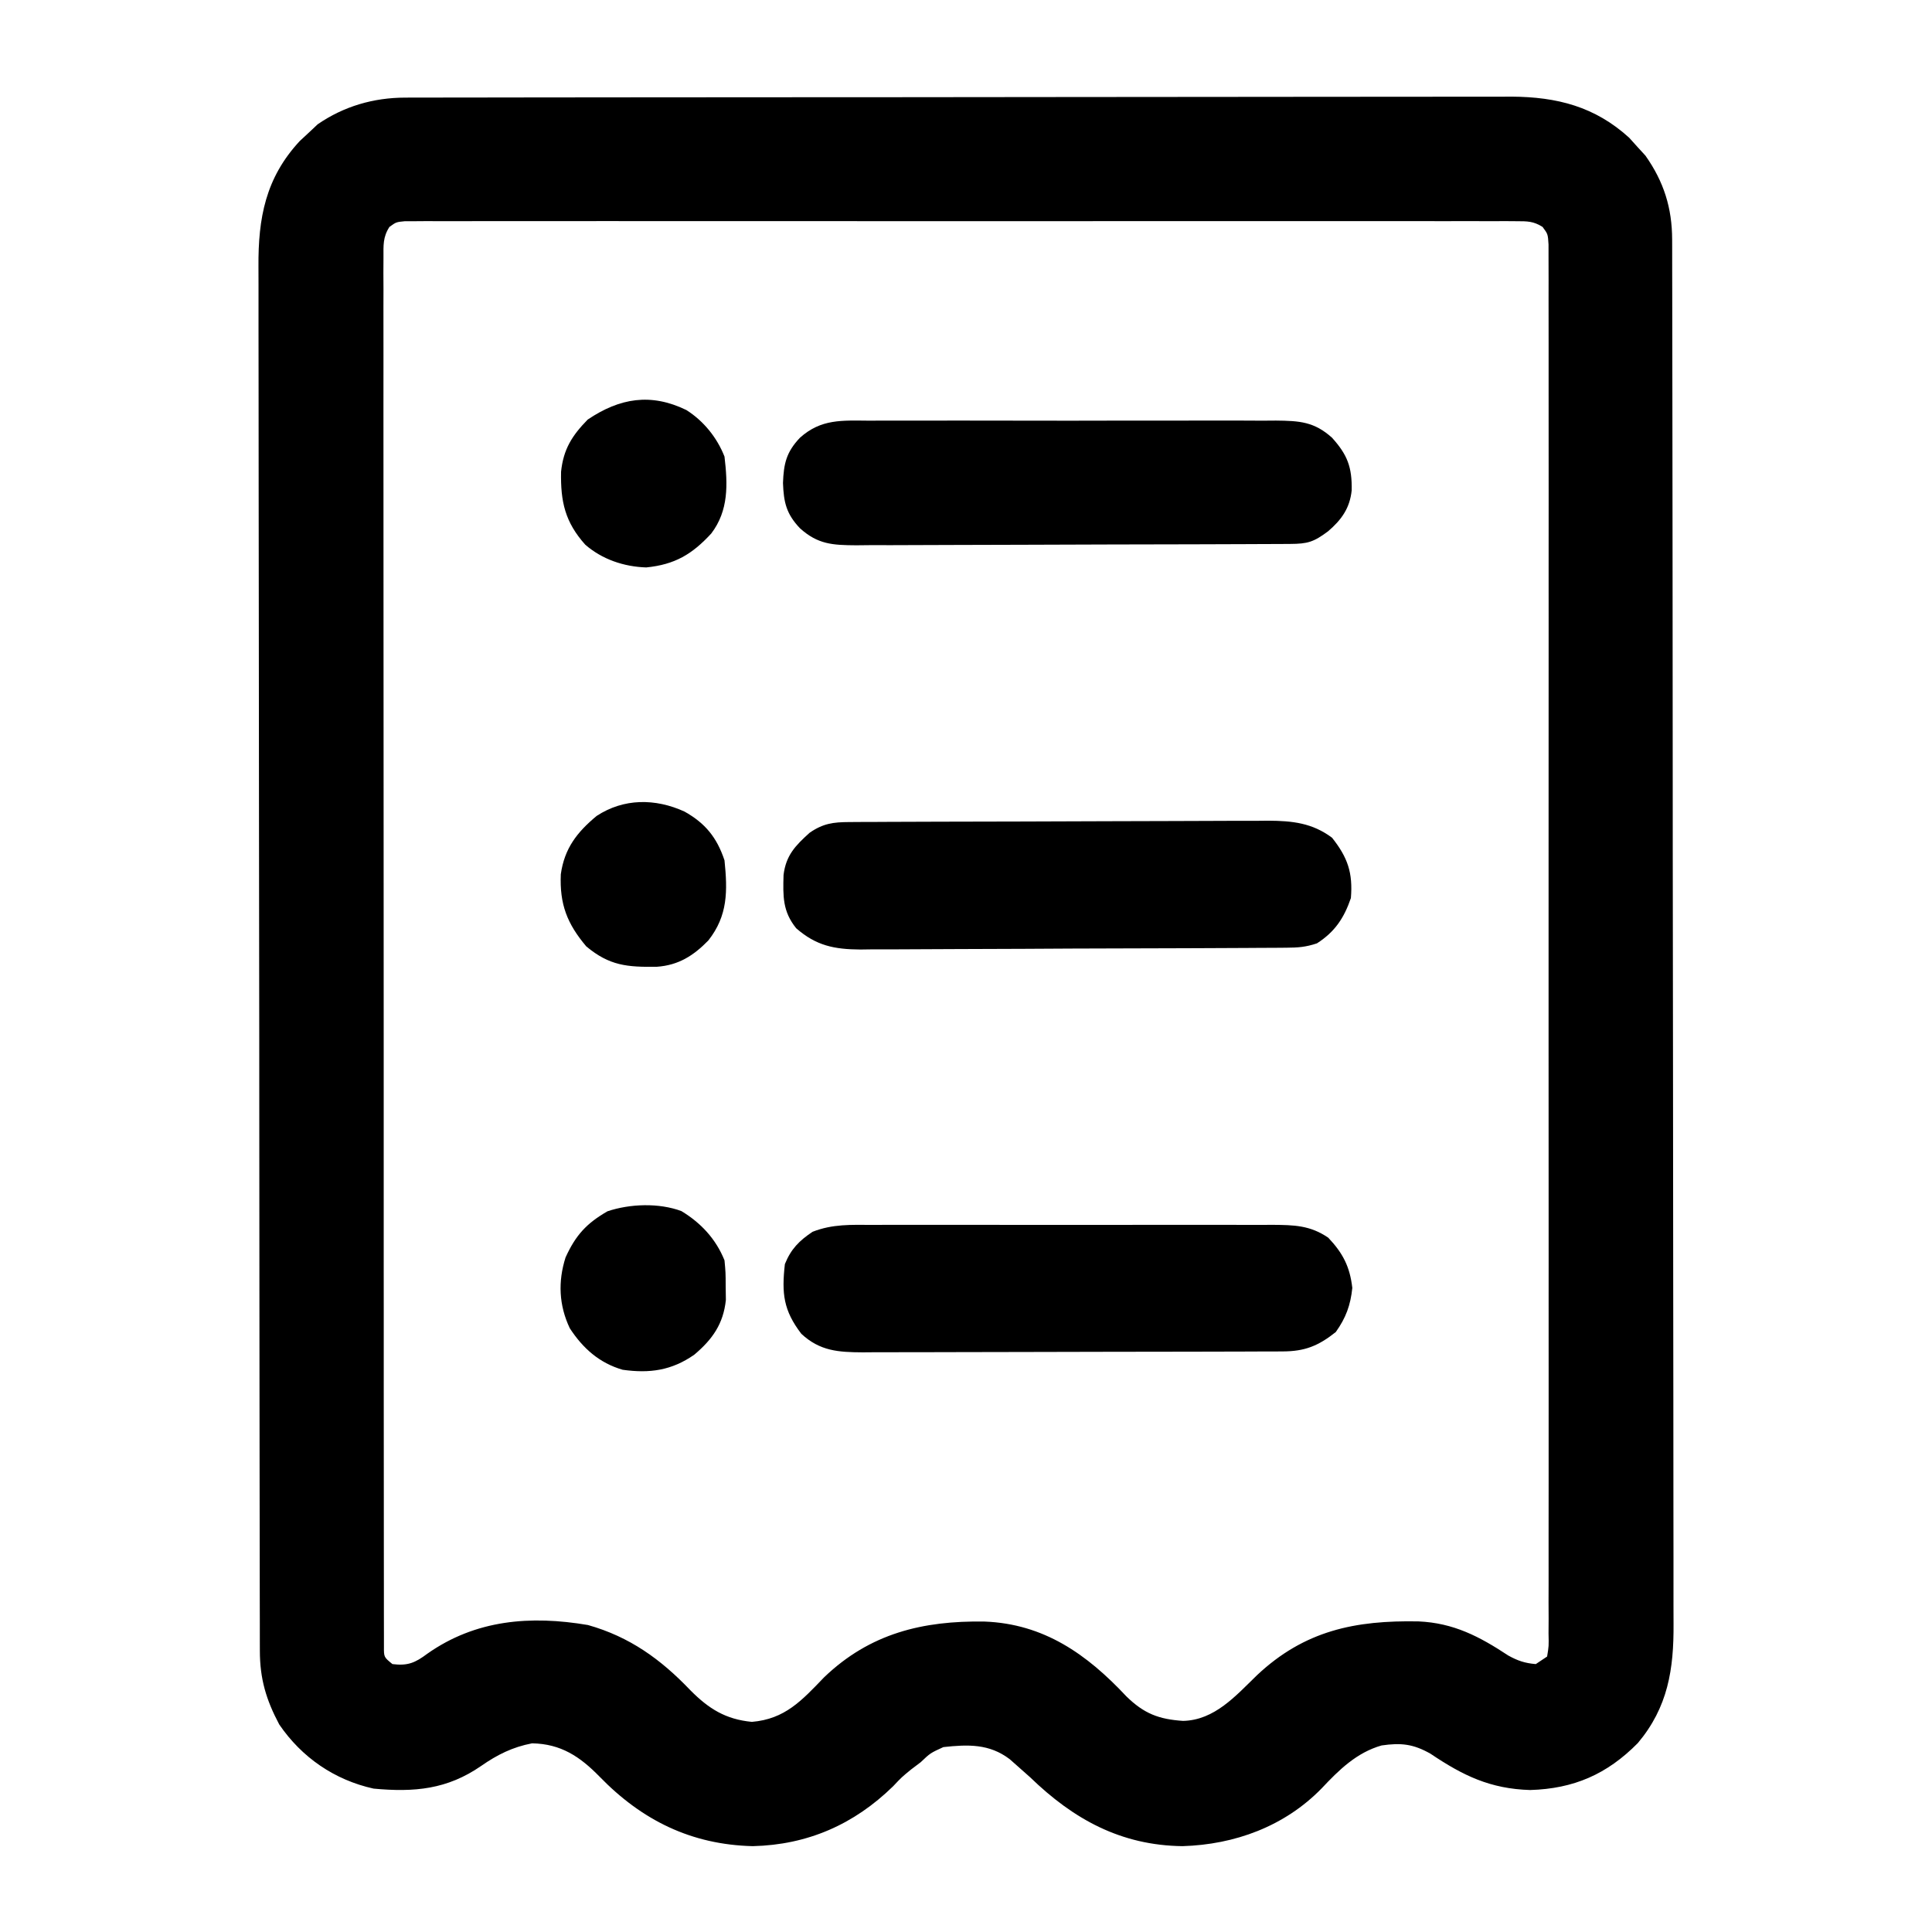 <?xml version="1.0" encoding="UTF-8"?>
<svg version="1.1" xmlns="http://www.w3.org/2000/svg" width="512" height="512">
<path d="M0 0 C1.614 -0.006 1.614 -0.006 3.261 -0.012 C5.025 -0.01 5.025 -0.01 6.825 -0.009 C8.08 -0.012 9.334 -0.015 10.626 -0.018 C14.105 -0.026 17.584 -0.028 21.064 -0.029 C24.817 -0.03 28.57 -0.038 32.324 -0.045 C40.531 -0.058 48.737 -0.064 56.944 -0.069 C62.071 -0.072 67.197 -0.076 72.323 -0.08 C86.523 -0.092 100.722 -0.103 114.921 -0.106 C115.829 -0.106 116.738 -0.107 117.674 -0.107 C118.585 -0.107 119.495 -0.107 120.434 -0.107 C122.279 -0.108 124.125 -0.108 125.97 -0.109 C127.343 -0.109 127.343 -0.109 128.744 -0.109 C143.57 -0.113 158.397 -0.131 173.223 -0.154 C188.453 -0.178 203.682 -0.19 218.912 -0.192 C227.459 -0.192 236.007 -0.198 244.555 -0.216 C251.835 -0.232 259.115 -0.237 266.395 -0.229 C270.106 -0.225 273.818 -0.226 277.53 -0.24 C281.561 -0.255 285.592 -0.246 289.623 -0.236 C290.786 -0.244 291.949 -0.252 293.147 -0.26 C305.271 -0.187 315.285 2.385 324.355 10.631 C325.098 11.456 325.84 12.281 326.605 13.131 C327.286 13.874 327.967 14.616 328.668 15.381 C333.539 22.295 335.727 29.242 335.74 37.637 C335.742 38.292 335.744 38.946 335.747 39.621 C335.753 41.824 335.753 44.027 335.753 46.23 C335.756 47.822 335.76 49.414 335.764 51.006 C335.774 55.388 335.777 59.77 335.78 64.153 C335.784 68.876 335.794 73.599 335.802 78.323 C335.822 89.734 335.832 101.145 335.841 112.556 C335.845 117.93 335.851 123.303 335.856 128.677 C335.873 146.54 335.887 164.403 335.895 182.266 C335.897 186.901 335.899 191.537 335.901 196.173 C335.901 197.325 335.901 198.478 335.902 199.665 C335.91 218.329 335.936 236.994 335.968 255.658 C336.001 274.82 336.019 293.982 336.022 313.143 C336.025 323.902 336.033 334.661 336.059 345.42 C336.081 354.583 336.089 363.746 336.079 372.909 C336.074 377.582 336.076 382.256 336.096 386.93 C336.113 391.213 336.112 395.495 336.097 399.778 C336.094 401.324 336.099 402.869 336.111 404.414 C336.198 416.503 334.633 426.561 326.648 436.061 C318.481 444.337 309.652 448.168 298.105 448.506 C287.526 448.185 280.342 444.696 271.683 438.874 C267.124 436.293 263.875 435.947 258.73 436.694 C252.11 438.594 247.47 443.159 242.855 448.069 C233.026 458.149 219.824 462.968 205.98 463.381 C189.658 463.18 177.098 456.266 165.605 445.131 C164.324 443.974 163.034 442.826 161.73 441.694 C161.217 441.241 160.704 440.789 160.176 440.323 C154.782 436.23 149.159 436.41 142.605 437.131 C139.144 438.715 139.144 438.715 136.605 441.131 C135.76 441.771 134.914 442.41 134.043 443.069 C131.555 445.107 131.555 445.107 129.293 447.506 C118.923 457.636 106.618 463.035 92.105 463.381 C75.807 462.993 62.729 456.537 51.48 444.944 C46.307 439.657 41.28 436.264 33.605 436.131 C28.46 437.115 24.378 439.147 20.105 442.131 C11.122 448.337 2.44 449.143 -8.395 448.131 C-18.728 445.848 -27.427 439.879 -33.395 431.131 C-36.87 424.581 -38.518 419.056 -38.529 411.626 C-38.531 410.971 -38.534 410.317 -38.536 409.642 C-38.543 407.439 -38.542 405.236 -38.542 403.032 C-38.545 401.441 -38.549 399.849 -38.553 398.257 C-38.563 393.875 -38.567 389.492 -38.569 385.11 C-38.573 380.387 -38.583 375.663 -38.592 370.94 C-38.611 359.529 -38.621 348.118 -38.63 336.706 C-38.635 331.333 -38.64 325.959 -38.645 320.586 C-38.662 302.723 -38.677 284.86 -38.684 266.997 C-38.686 262.361 -38.688 257.726 -38.69 253.09 C-38.69 251.937 -38.691 250.785 -38.691 249.598 C-38.7 230.934 -38.725 212.269 -38.757 193.605 C-38.79 174.443 -38.808 155.281 -38.812 136.119 C-38.814 125.361 -38.823 114.602 -38.848 103.843 C-38.87 94.68 -38.878 85.517 -38.868 76.354 C-38.864 71.68 -38.866 67.007 -38.885 62.333 C-38.903 58.05 -38.902 53.767 -38.886 49.484 C-38.884 47.939 -38.888 46.394 -38.9 44.849 C-38.993 31.904 -37.028 21.275 -27.957 11.506 C-27.112 10.723 -26.266 9.939 -25.395 9.131 C-24.673 8.451 -23.951 7.77 -23.207 7.069 C-16.269 2.289 -8.38 0.011 0 0 Z M-4.189 34.264 C-5.954 36.998 -5.77 39.142 -5.769 42.383 C-5.777 43.701 -5.784 45.019 -5.791 46.377 C-5.784 47.848 -5.777 49.32 -5.769 50.791 C-5.772 52.347 -5.776 53.904 -5.781 55.46 C-5.792 59.748 -5.783 64.035 -5.772 68.323 C-5.763 72.943 -5.772 77.562 -5.778 82.182 C-5.788 91.236 -5.781 100.29 -5.769 109.344 C-5.755 119.879 -5.757 130.414 -5.759 140.948 C-5.762 159.739 -5.75 178.529 -5.731 197.32 C-5.712 215.571 -5.705 233.822 -5.71 252.074 C-5.716 271.929 -5.716 291.784 -5.705 311.64 C-5.704 313.755 -5.702 315.871 -5.701 317.986 C-5.701 319.027 -5.7 320.068 -5.699 321.14 C-5.696 328.491 -5.696 335.842 -5.698 343.193 C-5.7 352.145 -5.695 361.097 -5.68 370.049 C-5.673 374.62 -5.669 379.192 -5.673 383.763 C-5.678 387.942 -5.672 392.121 -5.66 396.299 C-5.657 397.817 -5.657 399.334 -5.661 400.852 C-5.667 402.903 -5.658 404.955 -5.649 407.006 C-5.648 408.149 -5.647 409.292 -5.647 410.469 C-5.665 413.286 -5.665 413.286 -3.395 415.131 C0.665 415.642 2.633 414.793 5.855 412.381 C18.643 403.366 33.205 402.194 48.422 404.78 C59.455 407.887 67.712 413.841 75.539 422.045 C80.429 426.982 84.906 429.776 91.855 430.444 C100.626 429.713 105.072 424.798 110.969 418.667 C123.154 406.951 137.208 403.611 153.473 403.858 C169.262 404.442 180.679 412.545 191.098 423.678 C195.79 428.269 199.685 429.748 206.121 430.186 C214.469 430.002 220.078 423.553 225.691 418.108 C238.31 406.218 251.789 403.499 268.519 403.819 C277.812 404.226 284.667 407.809 292.316 412.862 C294.827 414.254 296.745 414.894 299.605 415.131 C300.595 414.471 301.585 413.811 302.605 413.131 C303.062 410.346 303.062 410.346 302.983 407.006 C302.991 405.691 302.999 404.375 303.007 403.02 C303 401.546 302.993 400.072 302.986 398.599 C302.99 397.044 302.995 395.489 303 393.935 C303.013 389.647 303.007 385.359 302.998 381.071 C302.991 376.452 303.001 371.834 303.009 367.216 C303.023 358.162 303.02 349.108 303.011 340.054 C303.004 332.698 303.004 325.342 303.007 317.986 C303.007 316.941 303.008 315.896 303.008 314.819 C303.009 312.696 303.01 310.573 303.011 308.45 C303.02 288.521 303.01 268.592 302.994 248.663 C302.98 231.548 302.983 214.434 302.996 197.32 C303.012 177.466 303.019 157.612 303.01 137.758 C303.009 135.642 303.008 133.526 303.007 131.411 C303.006 129.849 303.006 129.849 303.005 128.256 C303.003 120.906 303.007 113.556 303.014 106.206 C303.023 97.253 303.02 88.3 303.004 79.347 C302.996 74.775 302.993 70.204 303.003 65.633 C303.012 61.452 303.007 57.272 302.991 53.092 C302.988 51.575 302.99 50.058 302.997 48.542 C303.006 46.489 302.995 44.436 302.983 42.383 C302.982 41.24 302.982 40.097 302.981 38.919 C302.81 36.158 302.81 36.158 301.399 34.264 C298.995 32.746 297.368 32.755 294.528 32.754 C292.944 32.742 292.944 32.742 291.328 32.73 C290.164 32.737 288.999 32.744 287.8 32.75 C286.566 32.746 285.332 32.741 284.061 32.736 C280.63 32.726 277.2 32.73 273.769 32.739 C270.072 32.746 266.374 32.736 262.677 32.727 C255.431 32.714 248.186 32.717 240.94 32.726 C235.053 32.732 229.166 32.733 223.279 32.73 C222.442 32.73 221.605 32.729 220.743 32.729 C219.043 32.728 217.343 32.727 215.643 32.726 C199.69 32.717 183.738 32.727 167.786 32.743 C154.089 32.756 140.392 32.754 126.695 32.74 C110.801 32.724 94.907 32.718 79.014 32.727 C77.32 32.728 75.626 32.729 73.932 32.73 C72.682 32.731 72.682 32.731 71.407 32.731 C65.524 32.734 59.642 32.73 53.76 32.723 C46.595 32.714 39.429 32.716 32.264 32.732 C28.606 32.74 24.948 32.743 21.29 32.733 C17.33 32.723 13.371 32.735 9.411 32.75 C8.247 32.744 7.082 32.737 5.883 32.73 C4.827 32.738 3.771 32.746 2.683 32.754 C1.768 32.754 0.853 32.755 -0.089 32.755 C-2.414 32.98 -2.414 32.98 -4.189 34.264 Z "  transform="translate(107.395,25.869)"/>
<path d="M0 0 C1.23 -0.005 2.46 -0.011 3.727 -0.016 C7.089 -0.027 10.45 -0.024 13.812 -0.015 C17.336 -0.007 20.861 -0.014 24.385 -0.019 C30.303 -0.024 36.221 -0.017 42.139 -0.003 C48.973 0.013 55.806 0.008 62.64 -0.008 C68.516 -0.022 74.392 -0.024 80.268 -0.016 C83.774 -0.011 87.279 -0.011 90.785 -0.021 C94.694 -0.031 98.603 -0.017 102.512 0 C103.668 -0.006 104.825 -0.012 106.016 -0.018 C111.65 0.026 115.945 0.098 120.756 3.388 C124.64 7.488 126.497 11.098 127.131 16.701 C126.664 21.289 125.428 24.629 122.756 28.388 C118.123 32.076 114.546 33.51 108.69 33.529 C107.643 33.534 106.596 33.54 105.517 33.546 C103.794 33.548 103.794 33.548 102.036 33.549 C100.221 33.557 100.221 33.557 98.369 33.564 C95.049 33.576 91.729 33.584 88.408 33.588 C86.333 33.591 84.257 33.595 82.182 33.6 C75.686 33.614 69.19 33.623 62.695 33.627 C55.201 33.632 47.707 33.649 40.214 33.678 C34.418 33.7 28.623 33.71 22.827 33.711 C19.368 33.712 15.908 33.718 12.448 33.736 C8.587 33.756 4.725 33.751 0.864 33.745 C-0.85 33.758 -0.85 33.758 -2.598 33.773 C-9.021 33.739 -13.964 33.45 -18.889 28.853 C-23.629 22.654 -24.119 18.161 -23.244 10.388 C-21.628 6.39 -19.457 4.199 -15.904 1.825 C-10.599 -0.257 -5.651 -0.03 0 0 Z "  transform="translate(231.244,324.612)"/>
<path d="M0 0 C1.044 -0.007 2.089 -0.014 3.165 -0.022 C4.31 -0.024 5.456 -0.027 6.636 -0.03 C7.843 -0.036 9.049 -0.043 10.293 -0.05 C14.296 -0.069 18.3 -0.081 22.303 -0.091 C23.683 -0.095 25.063 -0.099 26.443 -0.103 C32.93 -0.123 39.416 -0.137 45.902 -0.145 C53.379 -0.155 60.855 -0.181 68.332 -0.222 C74.117 -0.252 79.902 -0.267 85.688 -0.27 C89.14 -0.272 92.592 -0.281 96.044 -0.306 C99.9 -0.334 103.756 -0.33 107.612 -0.323 C109.315 -0.342 109.315 -0.342 111.053 -0.362 C117.456 -0.32 122.69 0.232 127.948 4.147 C132.117 9.385 133.495 13.47 132.948 20.147 C131.138 25.42 128.713 29.092 123.948 32.147 C120.953 33.145 118.949 33.282 115.819 33.301 C114.758 33.31 113.697 33.318 112.604 33.327 C111.439 33.331 110.275 33.336 109.076 33.34 C107.236 33.352 107.236 33.352 105.36 33.365 C101.291 33.39 97.223 33.406 93.155 33.421 C91.752 33.426 90.35 33.431 88.947 33.437 C83.111 33.458 77.275 33.477 71.439 33.488 C63.087 33.505 54.734 33.538 46.382 33.595 C40.503 33.634 34.624 33.653 28.745 33.658 C25.237 33.662 21.73 33.674 18.222 33.706 C14.303 33.742 10.385 33.738 6.466 33.731 C4.735 33.755 4.735 33.755 2.969 33.78 C-3.959 33.727 -8.743 32.782 -14.052 28.147 C-17.683 23.653 -17.555 19.612 -17.404 14.026 C-16.767 8.807 -14.262 6.239 -10.49 2.835 C-6.92 0.363 -4.232 0.02 0 0 Z "  transform="translate(225.052,217.853)"/>
<path d="M0 0 C1.249 -0.007 2.499 -0.014 3.786 -0.021 C7.202 -0.036 10.616 -0.032 14.032 -0.02 C17.613 -0.01 21.193 -0.019 24.774 -0.025 C30.786 -0.033 36.798 -0.023 42.81 -0.004 C49.753 0.018 56.695 0.011 63.638 -0.011 C69.607 -0.029 75.577 -0.032 81.547 -0.021 C85.108 -0.015 88.669 -0.014 92.231 -0.028 C96.202 -0.041 100.173 -0.022 104.145 0 C105.907 -0.012 105.907 -0.012 107.706 -0.025 C113.968 0.041 117.839 0.264 122.572 4.518 C126.654 9.04 127.896 12.309 127.783 18.463 C127.294 23.231 125.04 26.309 121.51 29.33 C117.71 32.16 116.122 32.644 111.475 32.665 C109.856 32.675 109.856 32.675 108.204 32.686 C107.014 32.689 105.824 32.692 104.599 32.695 C102.725 32.704 102.725 32.704 100.814 32.714 C96.666 32.734 92.518 32.746 88.369 32.756 C86.941 32.76 85.513 32.764 84.085 32.768 C77.374 32.787 70.664 32.801 63.953 32.81 C56.209 32.82 48.465 32.846 40.72 32.886 C34.734 32.916 28.747 32.931 22.761 32.935 C19.186 32.937 15.611 32.946 12.036 32.971 C8.045 32.999 4.054 32.995 0.063 32.988 C-1.709 33.007 -1.709 33.007 -3.517 33.026 C-9.804 32.986 -13.675 32.787 -18.428 28.518 C-22.056 24.698 -22.738 21.635 -22.928 16.518 C-22.738 11.4 -22.056 8.337 -18.428 4.518 C-12.807 -0.516 -7.294 -0.05 0 0 Z "  transform="translate(230.428,111.482)"/>
<path d="M0 0 C4.581 2.905 8.127 7.293 10.113 12.34 C10.977 19.722 11.241 26.624 6.602 32.727 C1.516 38.24 -3.039 40.955 -10.637 41.715 C-16.547 41.522 -22.296 39.59 -26.785 35.691 C-32.141 29.708 -33.355 24.29 -33.199 16.348 C-32.578 10.372 -30.279 6.764 -26.137 2.527 C-17.62 -3.205 -9.397 -4.561 0 0 Z "  transform="translate(181.887,108.66)"/>
<path d="M0 0 C5.19 3.13 9.161 7.4 11.441 13.059 C11.742 16.301 11.742 16.301 11.754 19.934 C11.771 21.127 11.787 22.321 11.805 23.551 C11.147 29.899 8.243 34.003 3.441 38.059 C-2.541 42.243 -8.373 43.076 -15.559 42.059 C-21.737 40.261 -26.071 36.401 -29.559 31.059 C-32.44 24.98 -32.718 18.717 -30.684 12.297 C-28.014 6.423 -25.137 3.261 -19.559 0.059 C-13.56 -1.941 -5.969 -2.196 0 0 Z "  transform="translate(180.559,320.941)"/>
<path d="M0 0 C5.52 3.08 8.605 6.878 10.625 12.938 C11.451 21.071 11.536 27.565 6.348 34.164 C2.441 38.185 -1.57 40.743 -7.301 41.141 C-15.15 41.249 -19.838 40.885 -26 35.75 C-31.083 29.731 -33.095 24.571 -32.754 16.613 C-31.785 9.768 -28.473 5.5 -23.254 1.164 C-16.045 -3.542 -7.718 -3.507 0 0 Z "  transform="translate(181.375,215.062)"/>
</svg>

